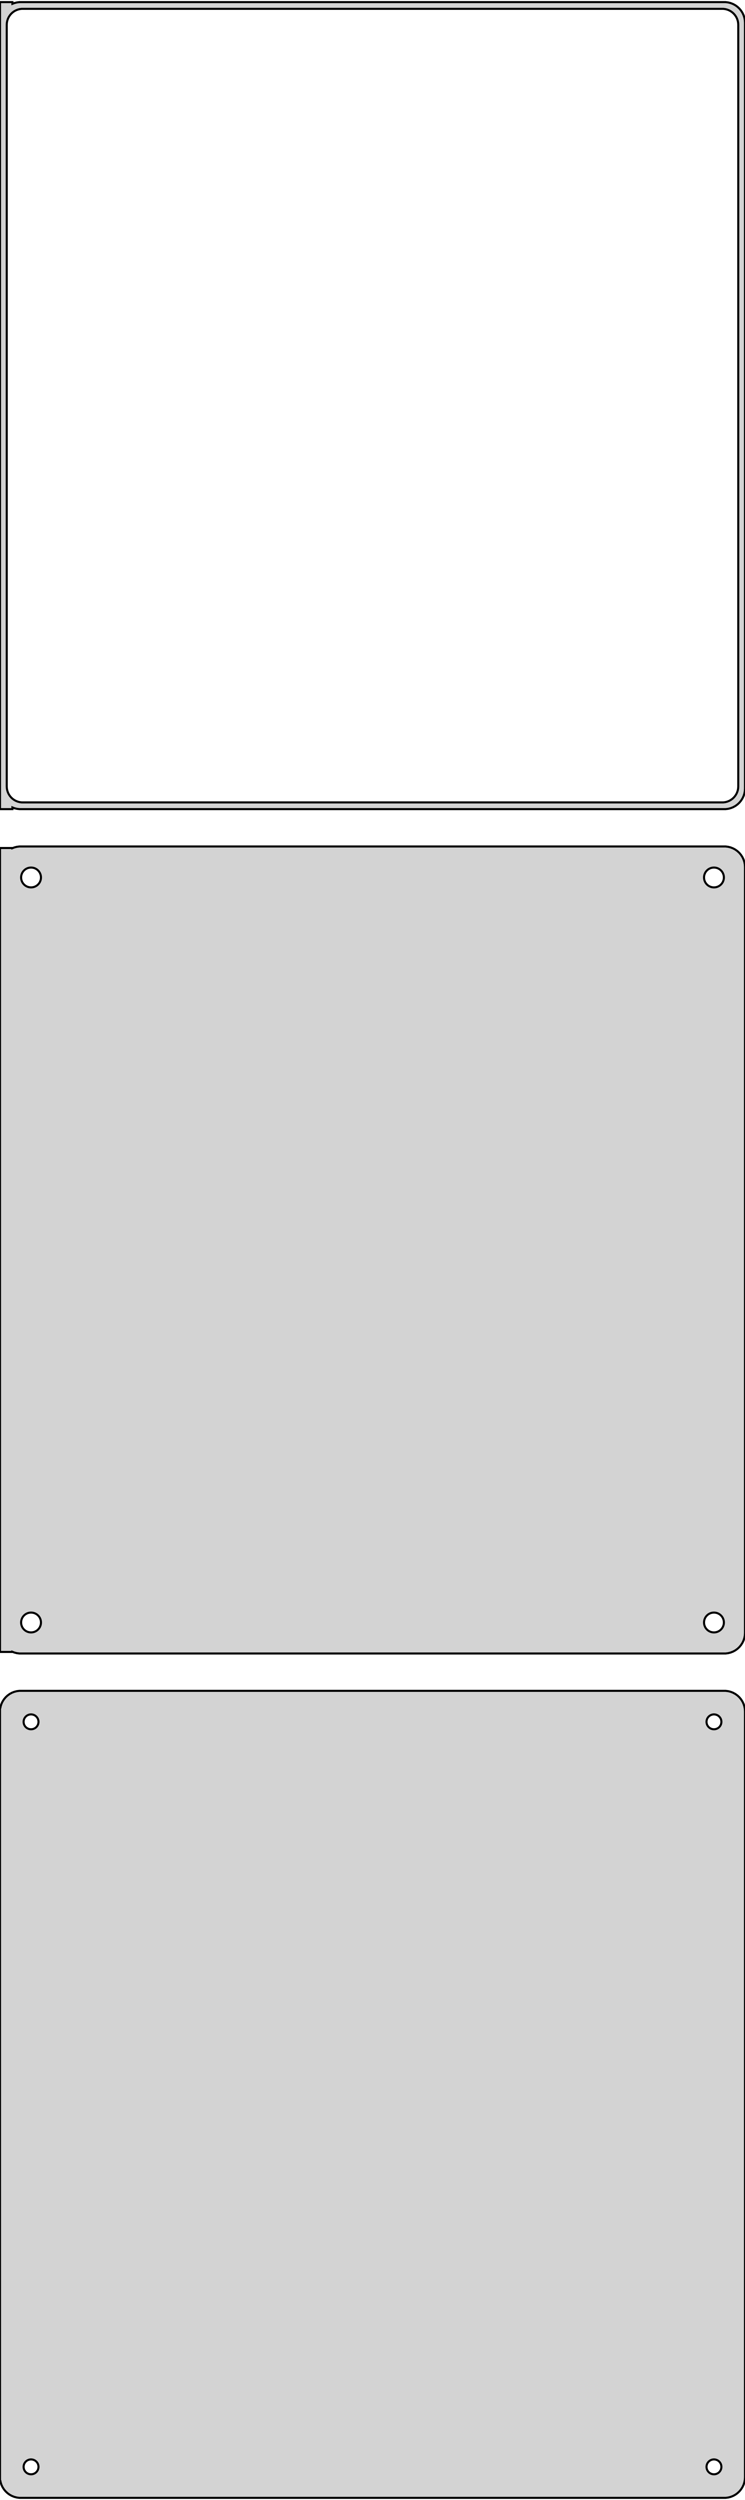 <?xml version="1.0" standalone="no"?>
<!DOCTYPE svg PUBLIC "-//W3C//DTD SVG 1.1//EN" "http://www.w3.org/Graphics/SVG/1.1/DTD/svg11.dtd">
<svg width="180mm" height="604mm" viewBox="-90 -914 180 604" xmlns="http://www.w3.org/2000/svg" version="1.1">
<title>OpenSCAD Model</title>
<path d="
M -87,-718.925 L -86.545,-718.745 L -85.937,-718.589 L -85.314,-718.51 L 85.314,-718.51 L 85.937,-718.589
 L 86.545,-718.745 L 87.129,-718.976 L 87.679,-719.278 L 88.187,-719.647 L 88.645,-720.077 L 89.045,-720.561
 L 89.382,-721.091 L 89.649,-721.659 L 89.843,-722.257 L 89.961,-722.873 L 90,-723.5 L 90,-908.5
 L 89.961,-909.127 L 89.843,-909.743 L 89.649,-910.341 L 89.382,-910.909 L 89.045,-911.439 L 88.645,-911.923
 L 88.187,-912.353 L 87.679,-912.722 L 87.129,-913.024 L 86.545,-913.255 L 85.937,-913.411 L 85.314,-913.49
 L -85.314,-913.49 L -85.937,-913.411 L -86.545,-913.255 L -87,-913.075 L -87,-913.49 L -90,-913.49
 L -90,-718.51 L -87,-718.51 z
M -84.743,-720.135 L -85.226,-720.196 L -85.697,-720.317 L -86.149,-720.496 L -86.575,-720.73 L -86.969,-721.016
 L -87.323,-721.349 L -87.633,-721.724 L -87.894,-722.134 L -88.101,-722.574 L -88.251,-723.037 L -88.342,-723.515
 L -88.373,-724 L -88.373,-908 L -88.342,-908.485 L -88.251,-908.963 L -88.101,-909.426 L -87.894,-909.866
 L -87.633,-910.276 L -87.323,-910.651 L -86.969,-910.984 L -86.575,-911.27 L -86.149,-911.504 L -85.697,-911.683
 L -85.226,-911.804 L -84.743,-911.865 L 84.743,-911.865 L 85.226,-911.804 L 85.697,-911.683 L 86.149,-911.504
 L 86.575,-911.27 L 86.969,-910.984 L 87.323,-910.651 L 87.633,-910.276 L 87.894,-909.866 L 88.101,-909.426
 L 88.251,-908.963 L 88.342,-908.485 L 88.373,-908 L 88.373,-724 L 88.342,-723.515 L 88.251,-723.037
 L 88.101,-722.574 L 87.894,-722.134 L 87.633,-721.724 L 87.323,-721.349 L 86.969,-721.016 L 86.575,-720.73
 L 86.149,-720.496 L 85.697,-720.317 L 85.226,-720.196 L 84.743,-720.135 z
M 85.937,-514.589 L 86.545,-514.745 L 87.129,-514.976 L 87.679,-515.278 L 88.187,-515.647 L 88.645,-516.077
 L 89.045,-516.561 L 89.382,-517.091 L 89.649,-517.659 L 89.843,-518.257 L 89.961,-518.873 L 90,-519.5
 L 90,-704.5 L 89.961,-705.127 L 89.843,-705.743 L 89.649,-706.341 L 89.382,-706.909 L 89.045,-707.439
 L 88.645,-707.923 L 88.187,-708.353 L 87.679,-708.722 L 87.129,-709.024 L 86.545,-709.255 L 85.937,-709.411
 L 85.314,-709.49 L -85.314,-709.49 L -85.937,-709.411 L -86.545,-709.255 L -87,-709.075 L -87,-709.115
 L -90,-709.115 L -90,-514.885 L -87,-514.885 L -87,-514.925 L -86.545,-514.745 L -85.937,-514.589
 L -85.314,-514.51 L 85.314,-514.51 z
M 82.349,-699.605 L 82.05,-699.643 L 81.758,-699.717 L 81.478,-699.828 L 81.214,-699.974 L 80.97,-700.151
 L 80.751,-700.357 L 80.558,-700.589 L 80.397,-700.844 L 80.269,-701.117 L 80.175,-701.403 L 80.119,-701.699
 L 80.1,-702 L 80.119,-702.301 L 80.175,-702.597 L 80.269,-702.883 L 80.397,-703.156 L 80.558,-703.411
 L 80.751,-703.643 L 80.97,-703.849 L 81.214,-704.026 L 81.478,-704.172 L 81.758,-704.283 L 82.05,-704.357
 L 82.349,-704.395 L 82.651,-704.395 L 82.95,-704.357 L 83.242,-704.283 L 83.522,-704.172 L 83.786,-704.026
 L 84.03,-703.849 L 84.249,-703.643 L 84.442,-703.411 L 84.603,-703.156 L 84.731,-702.883 L 84.825,-702.597
 L 84.881,-702.301 L 84.9,-702 L 84.881,-701.699 L 84.825,-701.403 L 84.731,-701.117 L 84.603,-700.844
 L 84.442,-700.589 L 84.249,-700.357 L 84.03,-700.151 L 83.786,-699.974 L 83.522,-699.828 L 83.242,-699.717
 L 82.95,-699.643 L 82.651,-699.605 z
M -82.651,-699.605 L -82.95,-699.643 L -83.242,-699.717 L -83.522,-699.828 L -83.786,-699.974 L -84.03,-700.151
 L -84.249,-700.357 L -84.442,-700.589 L -84.603,-700.844 L -84.731,-701.117 L -84.825,-701.403 L -84.881,-701.699
 L -84.9,-702 L -84.881,-702.301 L -84.825,-702.597 L -84.731,-702.883 L -84.603,-703.156 L -84.442,-703.411
 L -84.249,-703.643 L -84.03,-703.849 L -83.786,-704.026 L -83.522,-704.172 L -83.242,-704.283 L -82.95,-704.357
 L -82.651,-704.395 L -82.349,-704.395 L -82.05,-704.357 L -81.758,-704.283 L -81.478,-704.172 L -81.214,-704.026
 L -80.97,-703.849 L -80.751,-703.643 L -80.558,-703.411 L -80.397,-703.156 L -80.269,-702.883 L -80.175,-702.597
 L -80.119,-702.301 L -80.1,-702 L -80.119,-701.699 L -80.175,-701.403 L -80.269,-701.117 L -80.397,-700.844
 L -80.558,-700.589 L -80.751,-700.357 L -80.97,-700.151 L -81.214,-699.974 L -81.478,-699.828 L -81.758,-699.717
 L -82.05,-699.643 L -82.349,-699.605 z
M 82.349,-519.605 L 82.05,-519.643 L 81.758,-519.717 L 81.478,-519.828 L 81.214,-519.974 L 80.97,-520.151
 L 80.751,-520.357 L 80.558,-520.589 L 80.397,-520.844 L 80.269,-521.117 L 80.175,-521.403 L 80.119,-521.699
 L 80.1,-522 L 80.119,-522.301 L 80.175,-522.597 L 80.269,-522.883 L 80.397,-523.156 L 80.558,-523.411
 L 80.751,-523.643 L 80.97,-523.849 L 81.214,-524.026 L 81.478,-524.172 L 81.758,-524.283 L 82.05,-524.357
 L 82.349,-524.395 L 82.651,-524.395 L 82.95,-524.357 L 83.242,-524.283 L 83.522,-524.172 L 83.786,-524.026
 L 84.03,-523.849 L 84.249,-523.643 L 84.442,-523.411 L 84.603,-523.156 L 84.731,-522.883 L 84.825,-522.597
 L 84.881,-522.301 L 84.9,-522 L 84.881,-521.699 L 84.825,-521.403 L 84.731,-521.117 L 84.603,-520.844
 L 84.442,-520.589 L 84.249,-520.357 L 84.03,-520.151 L 83.786,-519.974 L 83.522,-519.828 L 83.242,-519.717
 L 82.95,-519.643 L 82.651,-519.605 z
M -82.651,-519.605 L -82.95,-519.643 L -83.242,-519.717 L -83.522,-519.828 L -83.786,-519.974 L -84.03,-520.151
 L -84.249,-520.357 L -84.442,-520.589 L -84.603,-520.844 L -84.731,-521.117 L -84.825,-521.403 L -84.881,-521.699
 L -84.9,-522 L -84.881,-522.301 L -84.825,-522.597 L -84.731,-522.883 L -84.603,-523.156 L -84.442,-523.411
 L -84.249,-523.643 L -84.03,-523.849 L -83.786,-524.026 L -83.522,-524.172 L -83.242,-524.283 L -82.95,-524.357
 L -82.651,-524.395 L -82.349,-524.395 L -82.05,-524.357 L -81.758,-524.283 L -81.478,-524.172 L -81.214,-524.026
 L -80.97,-523.849 L -80.751,-523.643 L -80.558,-523.411 L -80.397,-523.156 L -80.269,-522.883 L -80.175,-522.597
 L -80.119,-522.301 L -80.1,-522 L -80.119,-521.699 L -80.175,-521.403 L -80.269,-521.117 L -80.397,-520.844
 L -80.558,-520.589 L -80.751,-520.357 L -80.97,-520.151 L -81.214,-519.974 L -81.478,-519.828 L -81.758,-519.717
 L -82.05,-519.643 L -82.349,-519.605 z
M 85.937,-310.589 L 86.545,-310.745 L 87.129,-310.976 L 87.679,-311.278 L 88.187,-311.647 L 88.645,-312.077
 L 89.045,-312.561 L 89.382,-313.091 L 89.649,-313.659 L 89.843,-314.257 L 89.961,-314.873 L 90,-315.5
 L 90,-500.5 L 89.961,-501.127 L 89.843,-501.743 L 89.649,-502.341 L 89.382,-502.909 L 89.045,-503.439
 L 88.645,-503.923 L 88.187,-504.353 L 87.679,-504.722 L 87.129,-505.024 L 86.545,-505.255 L 85.937,-505.411
 L 85.314,-505.49 L -85.314,-505.49 L -85.937,-505.411 L -86.545,-505.255 L -87.129,-505.024 L -87.679,-504.722
 L -88.187,-504.353 L -88.645,-503.923 L -89.045,-503.439 L -89.382,-502.909 L -89.649,-502.341 L -89.843,-501.743
 L -89.9,-501.444 L -90,-501.444 L -90,-314.556 L -89.9,-314.556 L -89.843,-314.257 L -89.649,-313.659
 L -89.382,-313.091 L -89.045,-312.561 L -88.645,-312.077 L -88.187,-311.647 L -87.679,-311.278 L -87.129,-310.976
 L -86.545,-310.745 L -85.937,-310.589 L -85.314,-310.51 L 85.314,-310.51 z
M -82.613,-496.204 L -82.837,-496.232 L -83.056,-496.288 L -83.266,-496.371 L -83.465,-496.48 L -83.647,-496.613
 L -83.812,-496.768 L -83.956,-496.942 L -84.077,-497.133 L -84.174,-497.337 L -84.243,-497.552 L -84.286,-497.774
 L -84.3,-498 L -84.286,-498.226 L -84.243,-498.448 L -84.174,-498.663 L -84.077,-498.867 L -83.956,-499.058
 L -83.812,-499.232 L -83.647,-499.387 L -83.465,-499.52 L -83.266,-499.629 L -83.056,-499.712 L -82.837,-499.768
 L -82.613,-499.796 L -82.387,-499.796 L -82.163,-499.768 L -81.944,-499.712 L -81.734,-499.629 L -81.535,-499.52
 L -81.353,-499.387 L -81.188,-499.232 L -81.044,-499.058 L -80.923,-498.867 L -80.826,-498.663 L -80.757,-498.448
 L -80.714,-498.226 L -80.7,-498 L -80.714,-497.774 L -80.757,-497.552 L -80.826,-497.337 L -80.923,-497.133
 L -81.044,-496.942 L -81.188,-496.768 L -81.353,-496.613 L -81.535,-496.48 L -81.734,-496.371 L -81.944,-496.288
 L -82.163,-496.232 L -82.387,-496.204 z
M 82.387,-496.204 L 82.163,-496.232 L 81.944,-496.288 L 81.734,-496.371 L 81.535,-496.48 L 81.353,-496.613
 L 81.188,-496.768 L 81.044,-496.942 L 80.923,-497.133 L 80.826,-497.337 L 80.757,-497.552 L 80.714,-497.774
 L 80.7,-498 L 80.714,-498.226 L 80.757,-498.448 L 80.826,-498.663 L 80.923,-498.867 L 81.044,-499.058
 L 81.188,-499.232 L 81.353,-499.387 L 81.535,-499.52 L 81.734,-499.629 L 81.944,-499.712 L 82.163,-499.768
 L 82.387,-499.796 L 82.613,-499.796 L 82.837,-499.768 L 83.056,-499.712 L 83.266,-499.629 L 83.465,-499.52
 L 83.647,-499.387 L 83.812,-499.232 L 83.956,-499.058 L 84.077,-498.867 L 84.174,-498.663 L 84.243,-498.448
 L 84.286,-498.226 L 84.3,-498 L 84.286,-497.774 L 84.243,-497.552 L 84.174,-497.337 L 84.077,-497.133
 L 83.956,-496.942 L 83.812,-496.768 L 83.647,-496.613 L 83.465,-496.48 L 83.266,-496.371 L 83.056,-496.288
 L 82.837,-496.232 L 82.613,-496.204 z
M 82.387,-316.204 L 82.163,-316.232 L 81.944,-316.288 L 81.734,-316.371 L 81.535,-316.48 L 81.353,-316.613
 L 81.188,-316.768 L 81.044,-316.942 L 80.923,-317.133 L 80.826,-317.337 L 80.757,-317.552 L 80.714,-317.774
 L 80.7,-318 L 80.714,-318.226 L 80.757,-318.448 L 80.826,-318.663 L 80.923,-318.867 L 81.044,-319.058
 L 81.188,-319.232 L 81.353,-319.387 L 81.535,-319.52 L 81.734,-319.629 L 81.944,-319.712 L 82.163,-319.768
 L 82.387,-319.796 L 82.613,-319.796 L 82.837,-319.768 L 83.056,-319.712 L 83.266,-319.629 L 83.465,-319.52
 L 83.647,-319.387 L 83.812,-319.232 L 83.956,-319.058 L 84.077,-318.867 L 84.174,-318.663 L 84.243,-318.448
 L 84.286,-318.226 L 84.3,-318 L 84.286,-317.774 L 84.243,-317.552 L 84.174,-317.337 L 84.077,-317.133
 L 83.956,-316.942 L 83.812,-316.768 L 83.647,-316.613 L 83.465,-316.48 L 83.266,-316.371 L 83.056,-316.288
 L 82.837,-316.232 L 82.613,-316.204 z
M -82.613,-316.204 L -82.837,-316.232 L -83.056,-316.288 L -83.266,-316.371 L -83.465,-316.48 L -83.647,-316.613
 L -83.812,-316.768 L -83.956,-316.942 L -84.077,-317.133 L -84.174,-317.337 L -84.243,-317.552 L -84.286,-317.774
 L -84.3,-318 L -84.286,-318.226 L -84.243,-318.448 L -84.174,-318.663 L -84.077,-318.867 L -83.956,-319.058
 L -83.812,-319.232 L -83.647,-319.387 L -83.465,-319.52 L -83.266,-319.629 L -83.056,-319.712 L -82.837,-319.768
 L -82.613,-319.796 L -82.387,-319.796 L -82.163,-319.768 L -81.944,-319.712 L -81.734,-319.629 L -81.535,-319.52
 L -81.353,-319.387 L -81.188,-319.232 L -81.044,-319.058 L -80.923,-318.867 L -80.826,-318.663 L -80.757,-318.448
 L -80.714,-318.226 L -80.7,-318 L -80.714,-317.774 L -80.757,-317.552 L -80.826,-317.337 L -80.923,-317.133
 L -81.044,-316.942 L -81.188,-316.768 L -81.353,-316.613 L -81.535,-316.48 L -81.734,-316.371 L -81.944,-316.288
 L -82.163,-316.232 L -82.387,-316.204 z
" stroke="black" fill="lightgray" stroke-width="0.5"/>
</svg>
